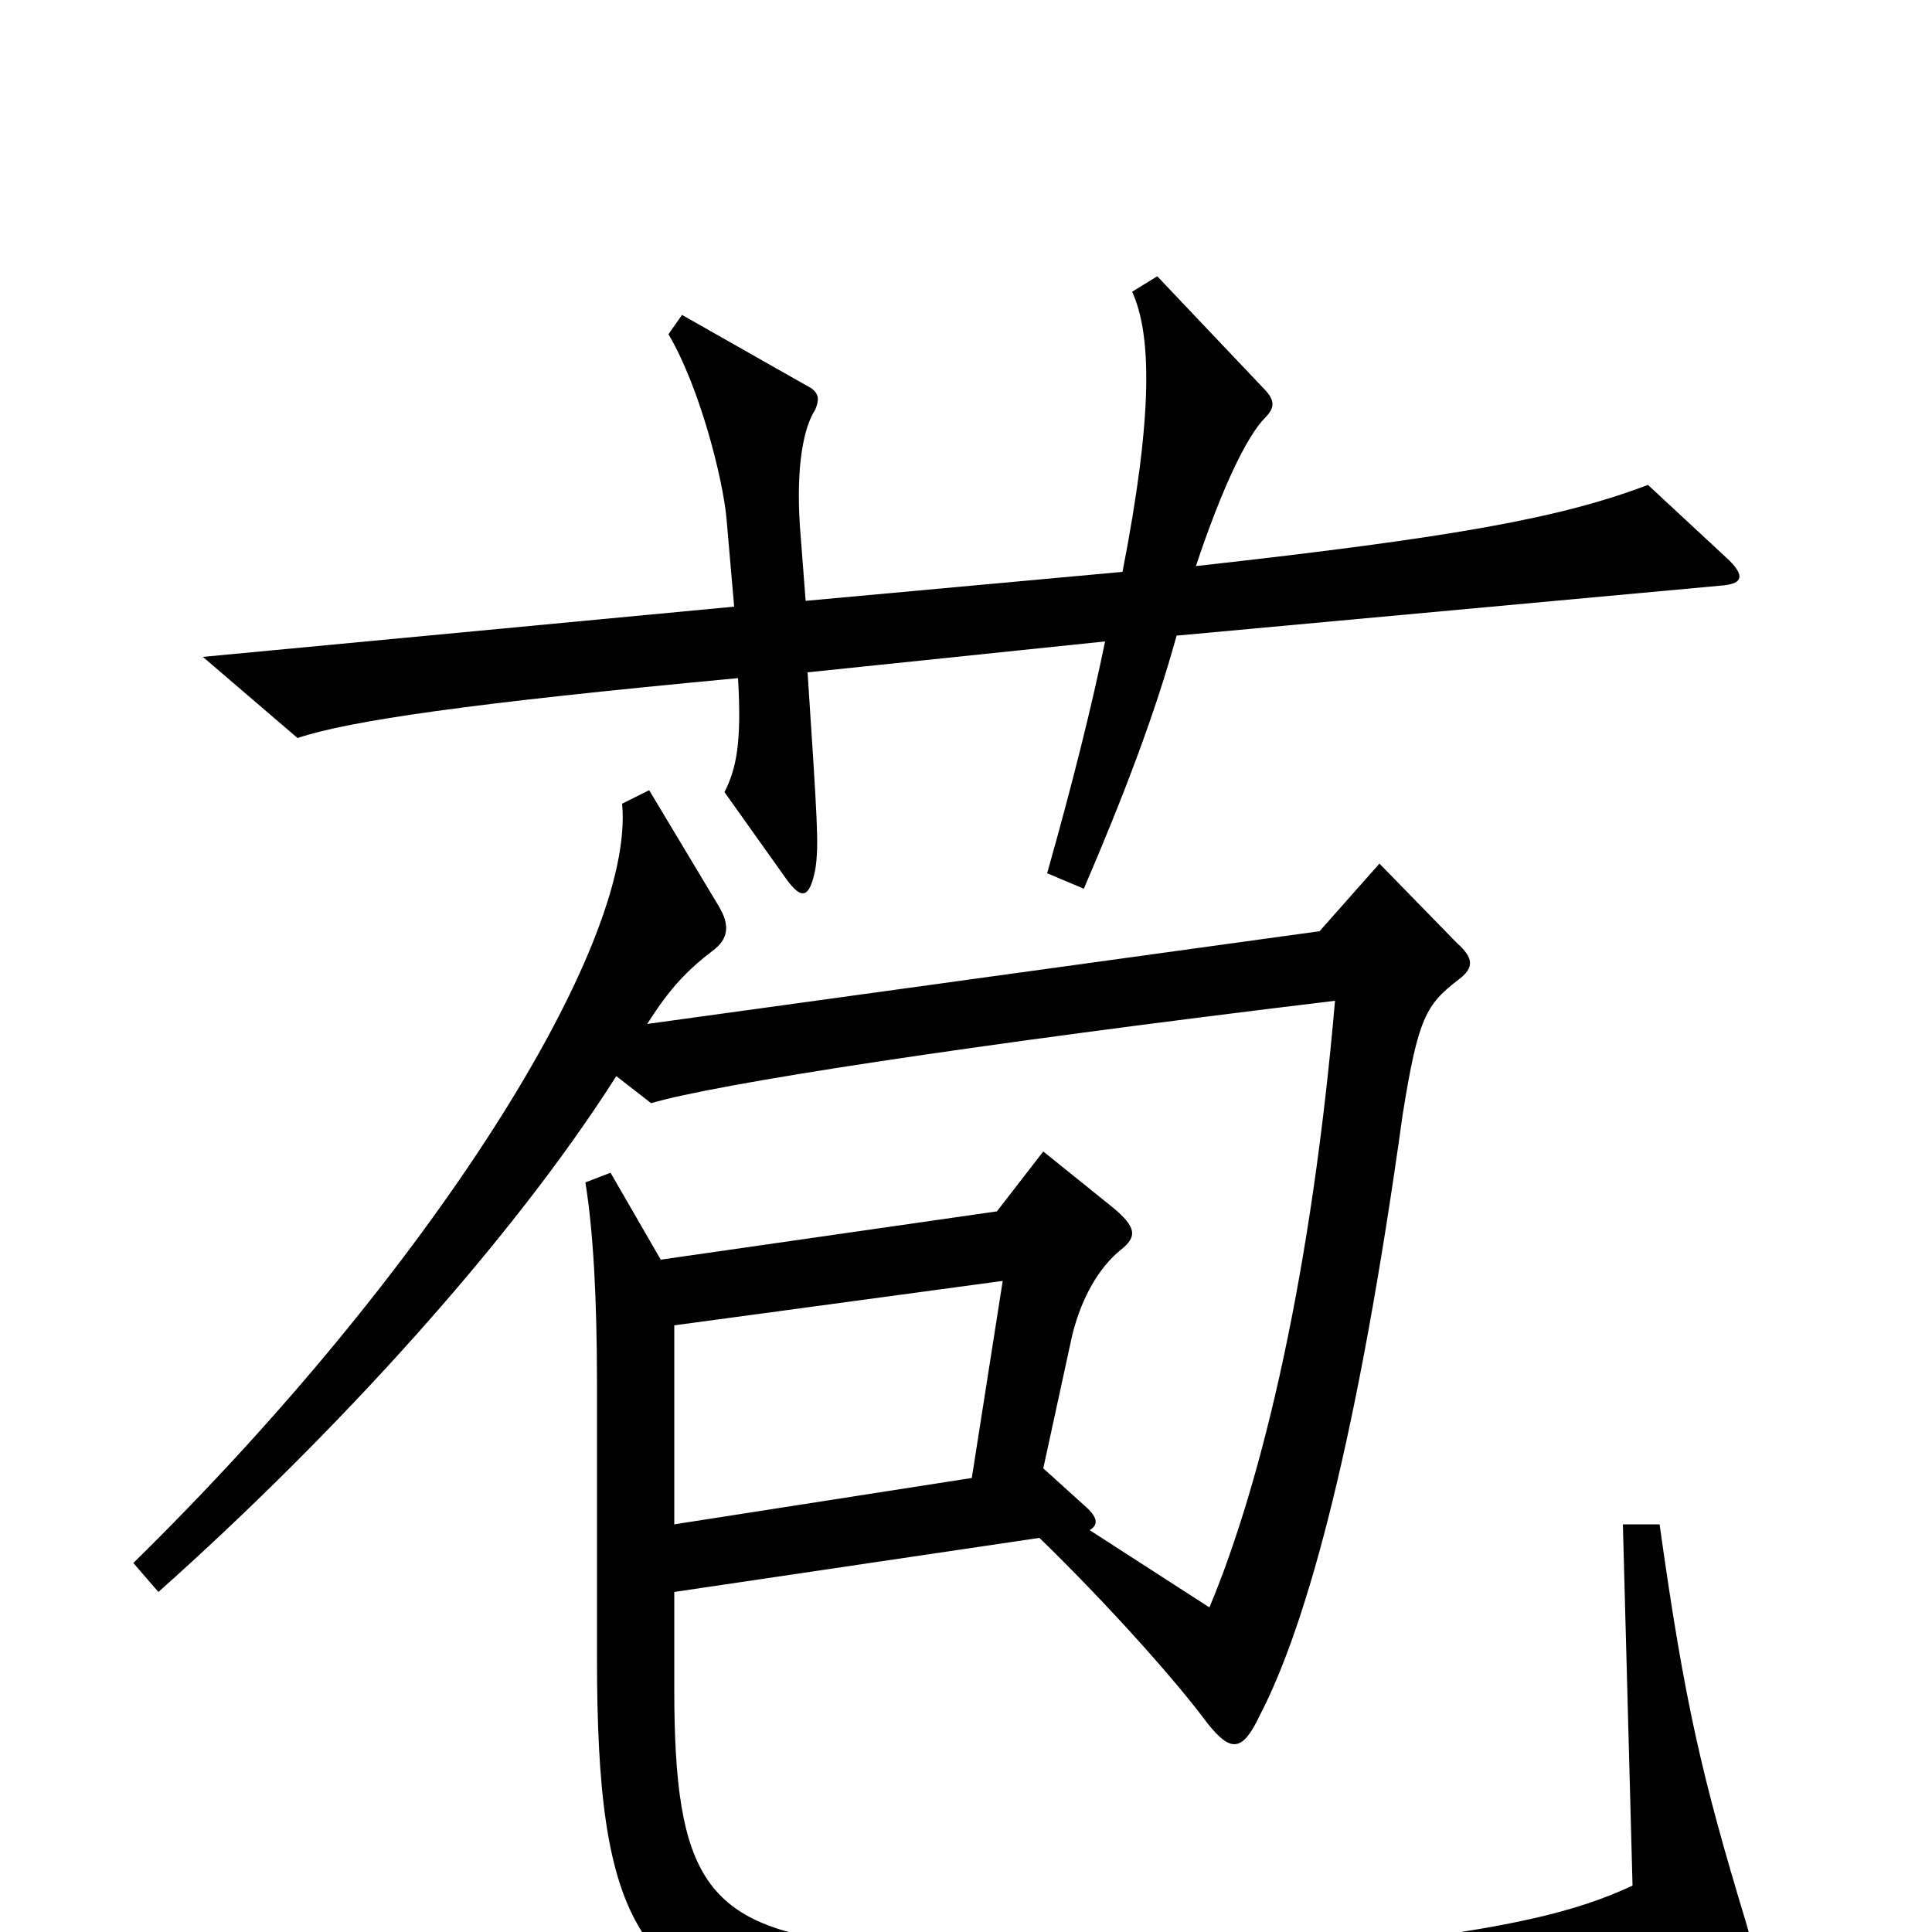 <svg xmlns="http://www.w3.org/2000/svg" viewBox="0 -1000 1000 1000">
	<path fill="#000000" d="M895 -710L853 -749C808 -732 754 -722 619 -707C632 -746 645 -774 655 -784C660 -789 660 -793 654 -799L599 -857L586 -849C596 -827 597 -786 581 -704L417 -689L414 -728C412 -759 416 -779 422 -788C424 -793 424 -796 420 -799L353 -837L346 -827C362 -800 374 -753 376 -732L380 -686L105 -660L154 -618C181 -627 243 -636 382 -649C384 -615 381 -602 375 -590L407 -545C415 -534 419 -535 422 -550C424 -563 423 -575 418 -652L572 -668C565 -634 555 -594 542 -548L561 -540C582 -589 598 -631 609 -671L892 -697C902 -698 903 -702 895 -710ZM904 -4C881 -80 872 -118 859 -211H840L845 -24C817 -11 783 -2 703 7C611 16 530 15 441 6C365 -3 349 -28 349 -126V-176L538 -204C572 -171 608 -131 625 -108C637 -93 643 -93 652 -112C677 -160 703 -257 726 -423C734 -473 738 -480 755 -493C763 -499 763 -504 754 -512L714 -553L683 -518L335 -470C347 -489 356 -498 369 -508C377 -514 378 -521 372 -531L336 -591L322 -584C329 -510 222 -341 69 -191L82 -176C174 -258 265 -358 319 -443L337 -429C371 -439 500 -459 691 -482C679 -343 654 -235 626 -168L564 -208C569 -211 568 -215 561 -221L540 -240L555 -309C560 -329 569 -344 580 -353C589 -360 588 -365 576 -375L540 -404L516 -373L342 -348L316 -393L303 -388C307 -363 309 -329 309 -283V-142C309 -5 329 35 433 48C496 56 604 58 707 50C796 44 856 34 895 22C908 18 909 13 904 -4ZM519 -337L503 -235L349 -211V-314Z"/>
</svg>